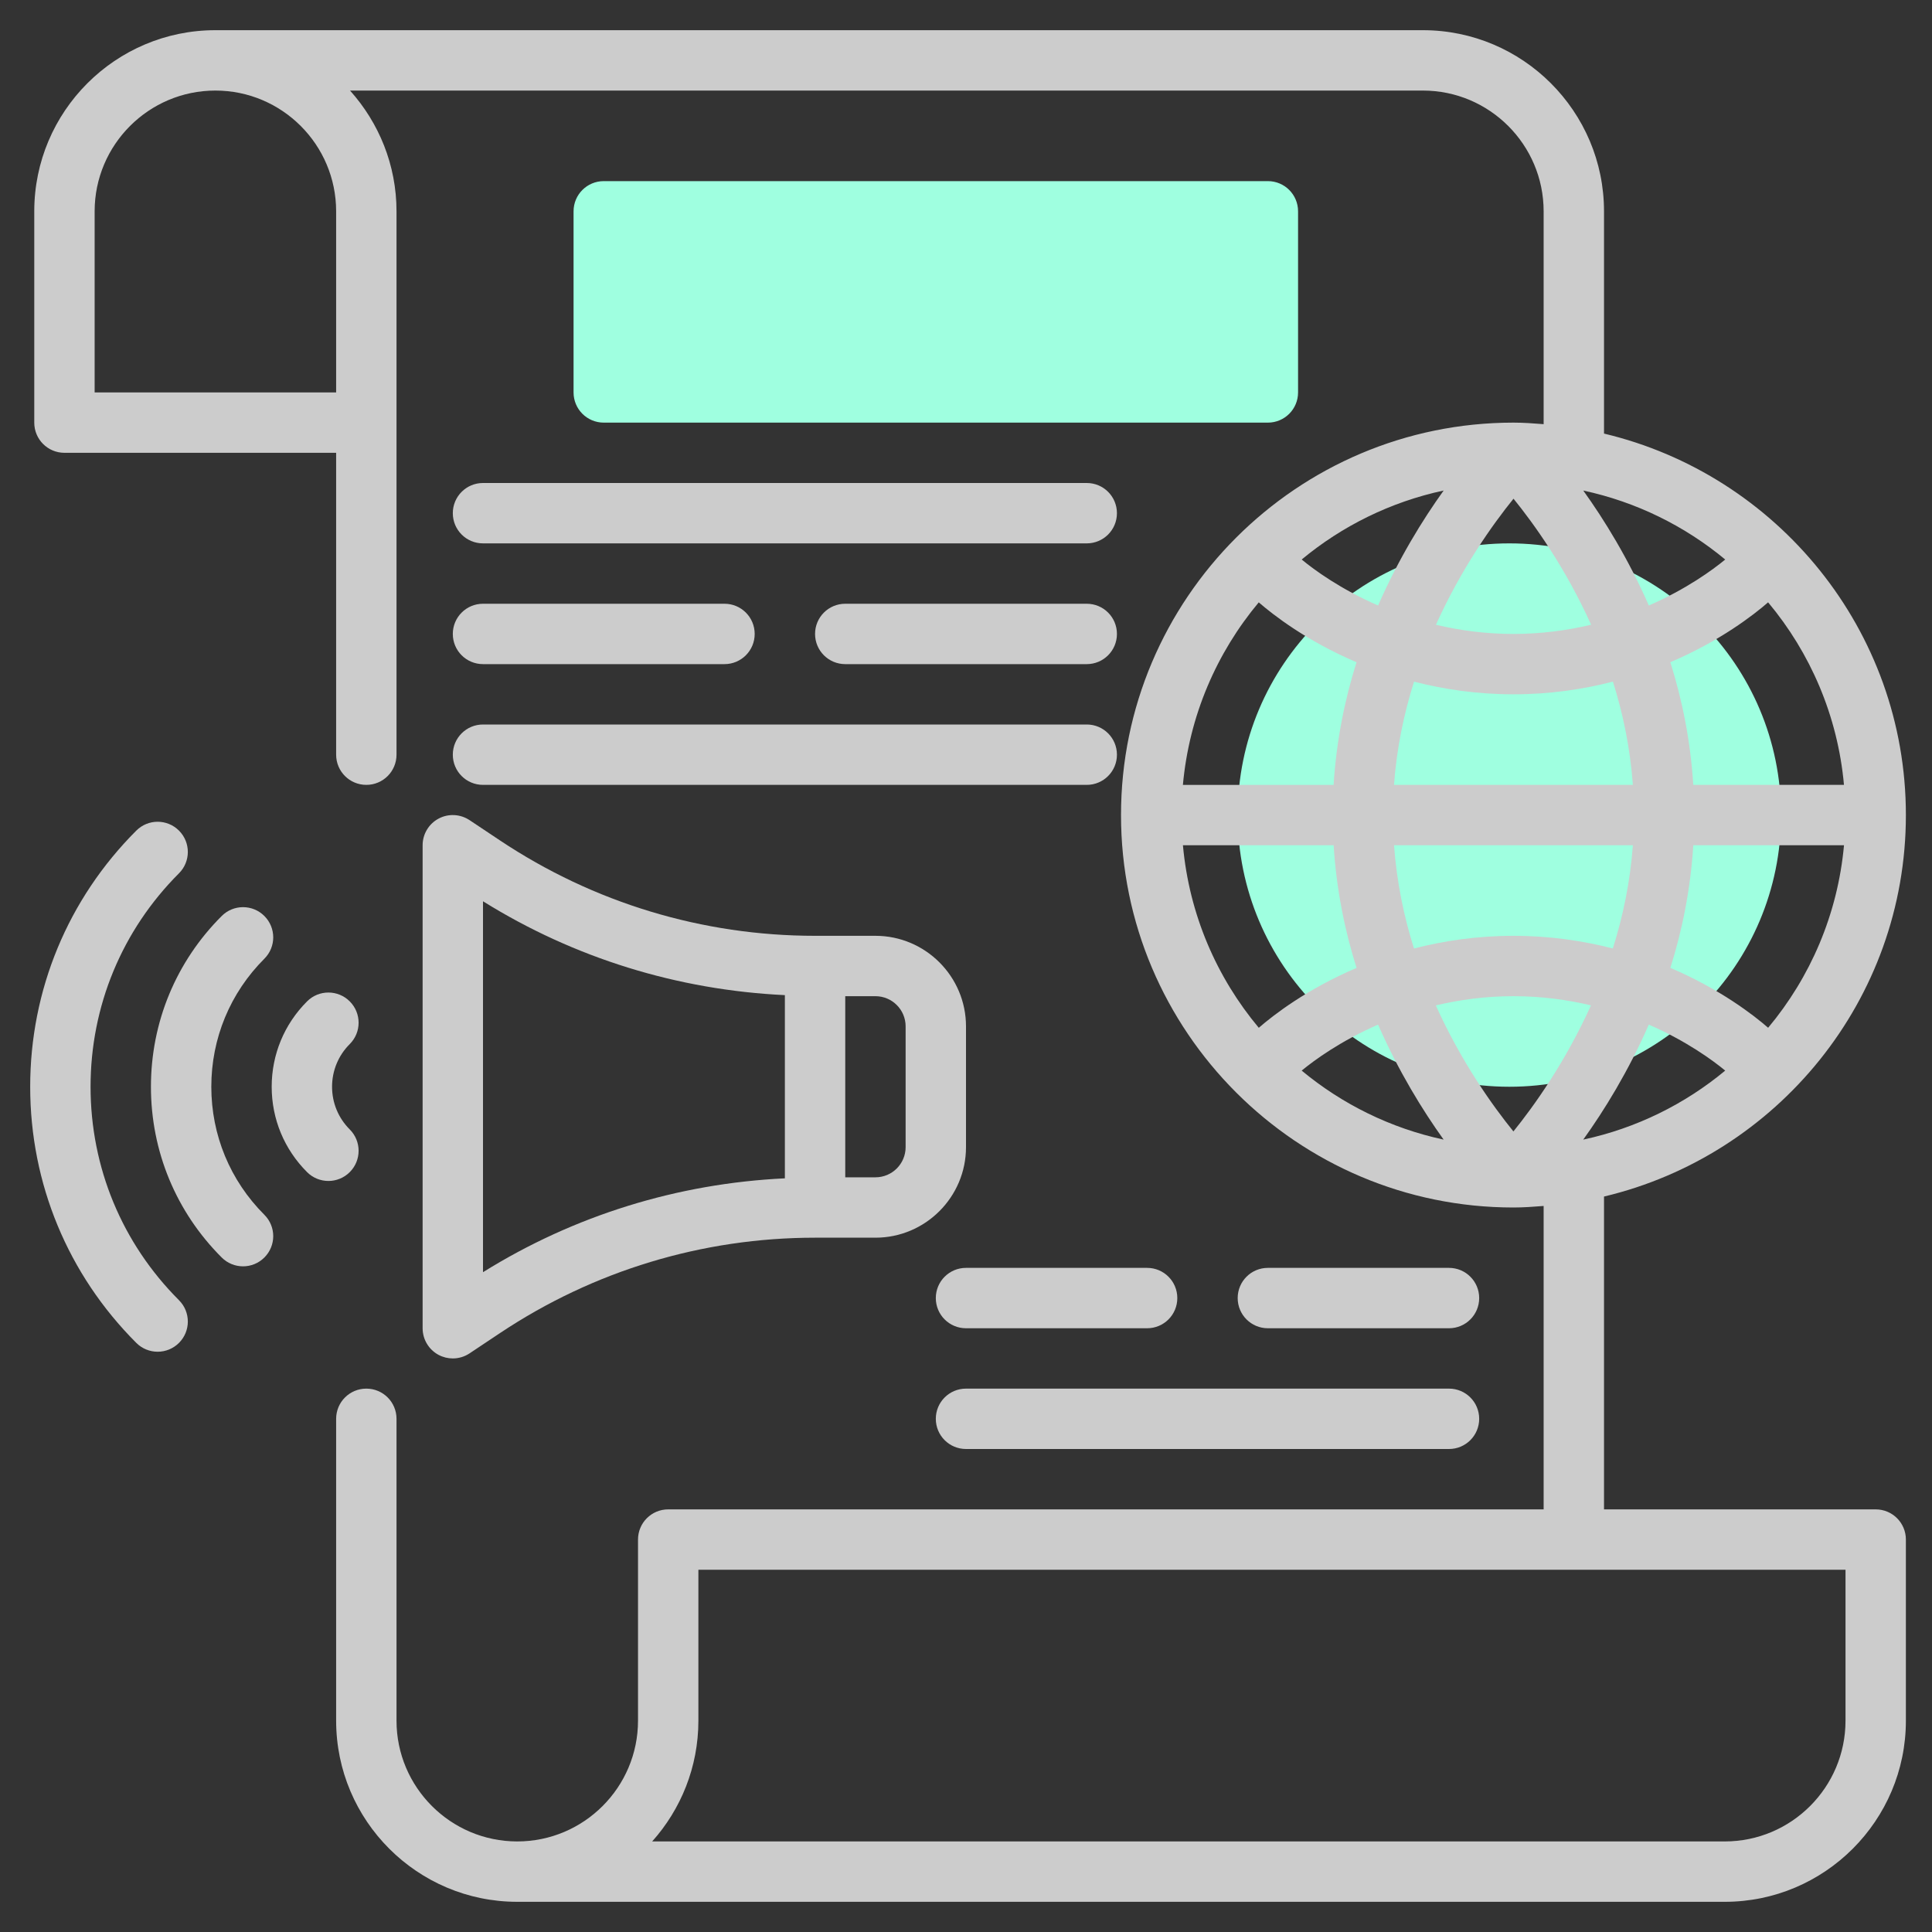 <svg width="64" height="64" xmlns="http://www.w3.org/2000/svg">

 <rect width="100%" height="100%" fill="#333333" stroke="none"/>

 <g>
  <title>background</title>
  <rect fill="none" id="canvas_background" height="402" width="582" y="-1" x="-1"/>
 </g>
 <g>
  <title>Layer 1</title>
  <circle id="svg_3" fill="#9fffe0" r="9" cy="27" cx="50"/>
  <path id="svg_6" fill="#9fffe0" d="m42,14l-22,0c-0.553,0 -1,-0.447 -1,-1l0,-6c0,-0.553 0.447,-1 1,-1l22,0c0.553,0 1,0.447 1,1l0,6c0,0.553 -0.447,1 -1,1z"/>
  <path fill="#cccccc" id="svg_8" d="m62.135,50l-9,0l0,-10.363c5.724,-1.36 10,-6.503 10,-12.637s-4.276,-11.277 -10,-12.637l0,-7.363c0,-3.309 -2.691,-6 -6,-6l-40,0c-3.309,0 -6,2.691 -6,6l0,7c0,0.553 0.447,1 1,1l9,0l0,10c0,0.553 0.447,1 1,1s1,-0.447 1,-1l0,-18c0,-1.538 -0.586,-2.937 -1.54,-4l35.54,0c2.206,0 4,1.794 4,4l0,7.051c-0.331,-0.026 -0.662,-0.051 -1,-0.051c-7.168,0 -13,5.832 -13,13s5.832,13 13,13c0,0 0.001,0 0.001,0c0,0 0,0 0,0c0,0 0,0 0,0c0.337,0 0.668,-0.025 0.999,-0.051l0,10.051l-29,0c-0.553,0 -1,0.447 -1,1l0,6c0,2.206 -1.794,4 -4,4s-4,-1.794 -4,-4l0,-10c0,-0.553 -0.447,-1 -1,-1s-1,0.447 -1,1l0,10c0,3.309 2.691,6 6,6l40,0c3.309,0 6,-2.691 6,-6l0,-6c0,-0.553 -0.447,-1 -1,-1zm-51,-43l0,6l-8,0l0,-6c0,-2.206 1.794,-4 4,-4s4,1.794 4,4zm46.015,11.535c-0.414,0.342 -1.285,0.98 -2.531,1.523c-0.681,-1.555 -1.479,-2.844 -2.171,-3.808c1.759,0.377 3.364,1.174 4.702,2.285zm-7.013,-2.015c0.679,0.837 1.719,2.286 2.571,4.175c-0.779,0.184 -1.636,0.305 -2.573,0.305c-0.935,0 -1.791,-0.12 -2.568,-0.304c0.853,-1.888 1.892,-3.338 2.57,-4.176zm-4.486,3.538c-1.246,-0.543 -2.117,-1.181 -2.531,-1.523c1.338,-1.111 2.943,-1.908 4.703,-2.286c-0.693,0.965 -1.491,2.254 -2.172,3.809zm4.484,2.942c1.214,0 2.312,-0.167 3.295,-0.42c0.333,1.054 0.572,2.202 0.661,3.42l-7.913,0c0.089,-1.217 0.33,-2.365 0.664,-3.419c0.984,0.252 2.08,0.419 3.293,0.419zm3.956,5c-0.089,1.217 -0.33,2.364 -0.664,3.419c-0.983,-0.252 -2.079,-0.419 -3.292,-0.419c-1.214,0 -2.312,0.167 -3.295,0.42c-0.333,-1.054 -0.572,-2.202 -0.661,-3.42l7.912,0zm-3.956,5c0.935,0 1.791,0.12 2.568,0.304c-0.853,1.888 -1.892,3.338 -2.569,4.176c-0.679,-0.837 -1.719,-2.286 -2.571,-4.175c0.778,-0.184 1.635,-0.305 2.572,-0.305zm-2.313,4.751c-1.759,-0.378 -3.364,-1.175 -4.702,-2.286c0.414,-0.342 1.285,-0.98 2.531,-1.523c0.681,1.555 1.479,2.844 2.171,3.809zm6.797,-3.809c1.246,0.543 2.117,1.181 2.531,1.523c-1.338,1.111 -2.943,1.908 -4.703,2.286c0.693,-0.965 1.491,-2.254 2.172,-3.809zm3.953,0.104c-0.479,-0.417 -1.588,-1.279 -3.239,-1.984c0.393,-1.241 0.668,-2.606 0.76,-4.063l4.992,0c-0.208,2.29 -1.117,4.378 -2.513,6.047zm2.512,-8.046l-4.992,0c-0.092,-1.457 -0.367,-2.822 -0.76,-4.063c1.651,-0.705 2.76,-1.567 3.239,-1.984c1.397,1.67 2.306,3.758 2.513,6.047zm-19.386,-6.046c0.479,0.417 1.588,1.279 3.239,1.984c-0.393,1.241 -0.668,2.606 -0.76,4.063l-4.992,0c0.208,-2.29 1.117,-4.378 2.513,-6.047zm-2.512,8.046l4.992,0c0.092,1.457 0.367,2.822 0.76,4.063c-1.651,0.705 -2.76,1.567 -3.239,1.984c-1.397,-1.67 -2.306,-3.758 -2.513,-6.047zm21.949,29c0,2.206 -1.794,4 -4,4l-35.531,0c0.951,-1.062 1.531,-2.465 1.531,-4l0,-5l38,0l0,5z"/>
  <path fill="#cccccc" id="svg_9" d="m14,28l0,16c0,0.369 0.203,0.708 0.528,0.882c0.148,0.079 0.31,0.118 0.472,0.118c0.194,0 0.388,-0.057 0.555,-0.168l1.008,-0.672c3.101,-2.067 6.709,-3.16 10.437,-3.16l2,0c1.654,0 3,-1.346 3,-3l0,-4c0,-1.654 -1.346,-3 -3,-3l-2,0c-3.728,0 -7.336,-1.093 -10.438,-3.16l-1.008,-0.672c-0.307,-0.204 -0.702,-0.224 -1.026,-0.05c-0.325,0.174 -0.528,0.513 -0.528,0.882zm16,6l0,4c0,0.552 -0.448,1 -1,1l-1,0l0,-6l1,0c0.552,0 1,0.448 1,1zm-14,-4.144c3.021,1.882 6.449,2.94 10,3.109l0,6.069c-3.551,0.169 -6.979,1.227 -10,3.109l0,-12.287z"/>
  <path fill="#cccccc" id="svg_10" d="m11.586,37.414c-0.378,-0.378 -0.586,-0.88 -0.586,-1.414s0.208,-1.036 0.586,-1.414c0.391,-0.391 0.391,-1.023 0,-1.414s-1.023,-0.391 -1.414,0c-0.756,0.756 -1.172,1.76 -1.172,2.828s0.416,2.072 1.172,2.828c0.195,0.195 0.451,0.293 0.707,0.293s0.512,-0.098 0.707,-0.293c0.391,-0.39 0.391,-1.023 0,-1.414z"/>
  <path fill="#cccccc" id="svg_11" d="m7,36c0,-1.603 0.624,-3.109 1.758,-4.242c0.391,-0.39 0.391,-1.023 0,-1.414s-1.023,-0.391 -1.414,0c-1.512,1.51 -2.344,3.518 -2.344,5.656s0.832,4.146 2.344,5.656c0.195,0.195 0.451,0.293 0.707,0.293s0.512,-0.098 0.707,-0.293c0.391,-0.391 0.391,-1.024 0,-1.414c-1.134,-1.133 -1.758,-2.639 -1.758,-4.242z"/>
  <path fill="#cccccc" id="svg_12" d="m3,36c0,-2.67 1.04,-5.182 2.929,-7.071c0.391,-0.391 0.391,-1.023 0,-1.414s-1.023,-0.391 -1.414,0c-2.267,2.267 -3.515,5.281 -3.515,8.485s1.248,6.218 3.515,8.485c0.195,0.195 0.451,0.293 0.707,0.293s0.512,-0.098 0.707,-0.293c0.391,-0.391 0.391,-1.023 0,-1.414c-1.889,-1.889 -2.929,-4.401 -2.929,-7.071z"/>
  <path fill="#cccccc" id="svg_13" d="m36,16l-20,0c-0.553,0 -1,0.447 -1,1s0.447,1 1,1l20,0c0.553,0 1,-0.447 1,-1s-0.447,-1 -1,-1z"/>
  <path fill="#cccccc" id="svg_14" d="m16,26l20,0c0.553,0 1,-0.447 1,-1s-0.447,-1 -1,-1l-20,0c-0.553,0 -1,0.447 -1,1s0.447,1 1,1z"/>
  <path fill="#cccccc" id="svg_15" d="m16,22l8,0c0.553,0 1,-0.447 1,-1s-0.447,-1 -1,-1l-8,0c-0.553,0 -1,0.447 -1,1s0.447,1 1,1z"/>
  <path fill="#cccccc" id="svg_16" d="m36,20l-8,0c-0.553,0 -1,0.447 -1,1s0.447,1 1,1l8,0c0.553,0 1,-0.447 1,-1s-0.447,-1 -1,-1z"/>
  <path fill="#cccccc" id="svg_17" d="m31,47c0,0.553 0.447,1 1,1l16,0c0.553,0 1,-0.447 1,-1s-0.447,-1 -1,-1l-16,0c-0.553,0 -1,0.447 -1,1z"/>
  <path fill="#cccccc" id="svg_18" d="m38,42l-6,0c-0.553,0 -1,0.447 -1,1s0.447,1 1,1l6,0c0.553,0 1,-0.447 1,-1s-0.447,-1 -1,-1z"/>
  <path fill="#cccccc" id="svg_19" d="m48,44c0.553,0 1,-0.447 1,-1s-0.447,-1 -1,-1l-6,0c-0.553,0 -1,0.447 -1,1s0.447,1 1,1l6,0z"/>
 </g>
</svg>